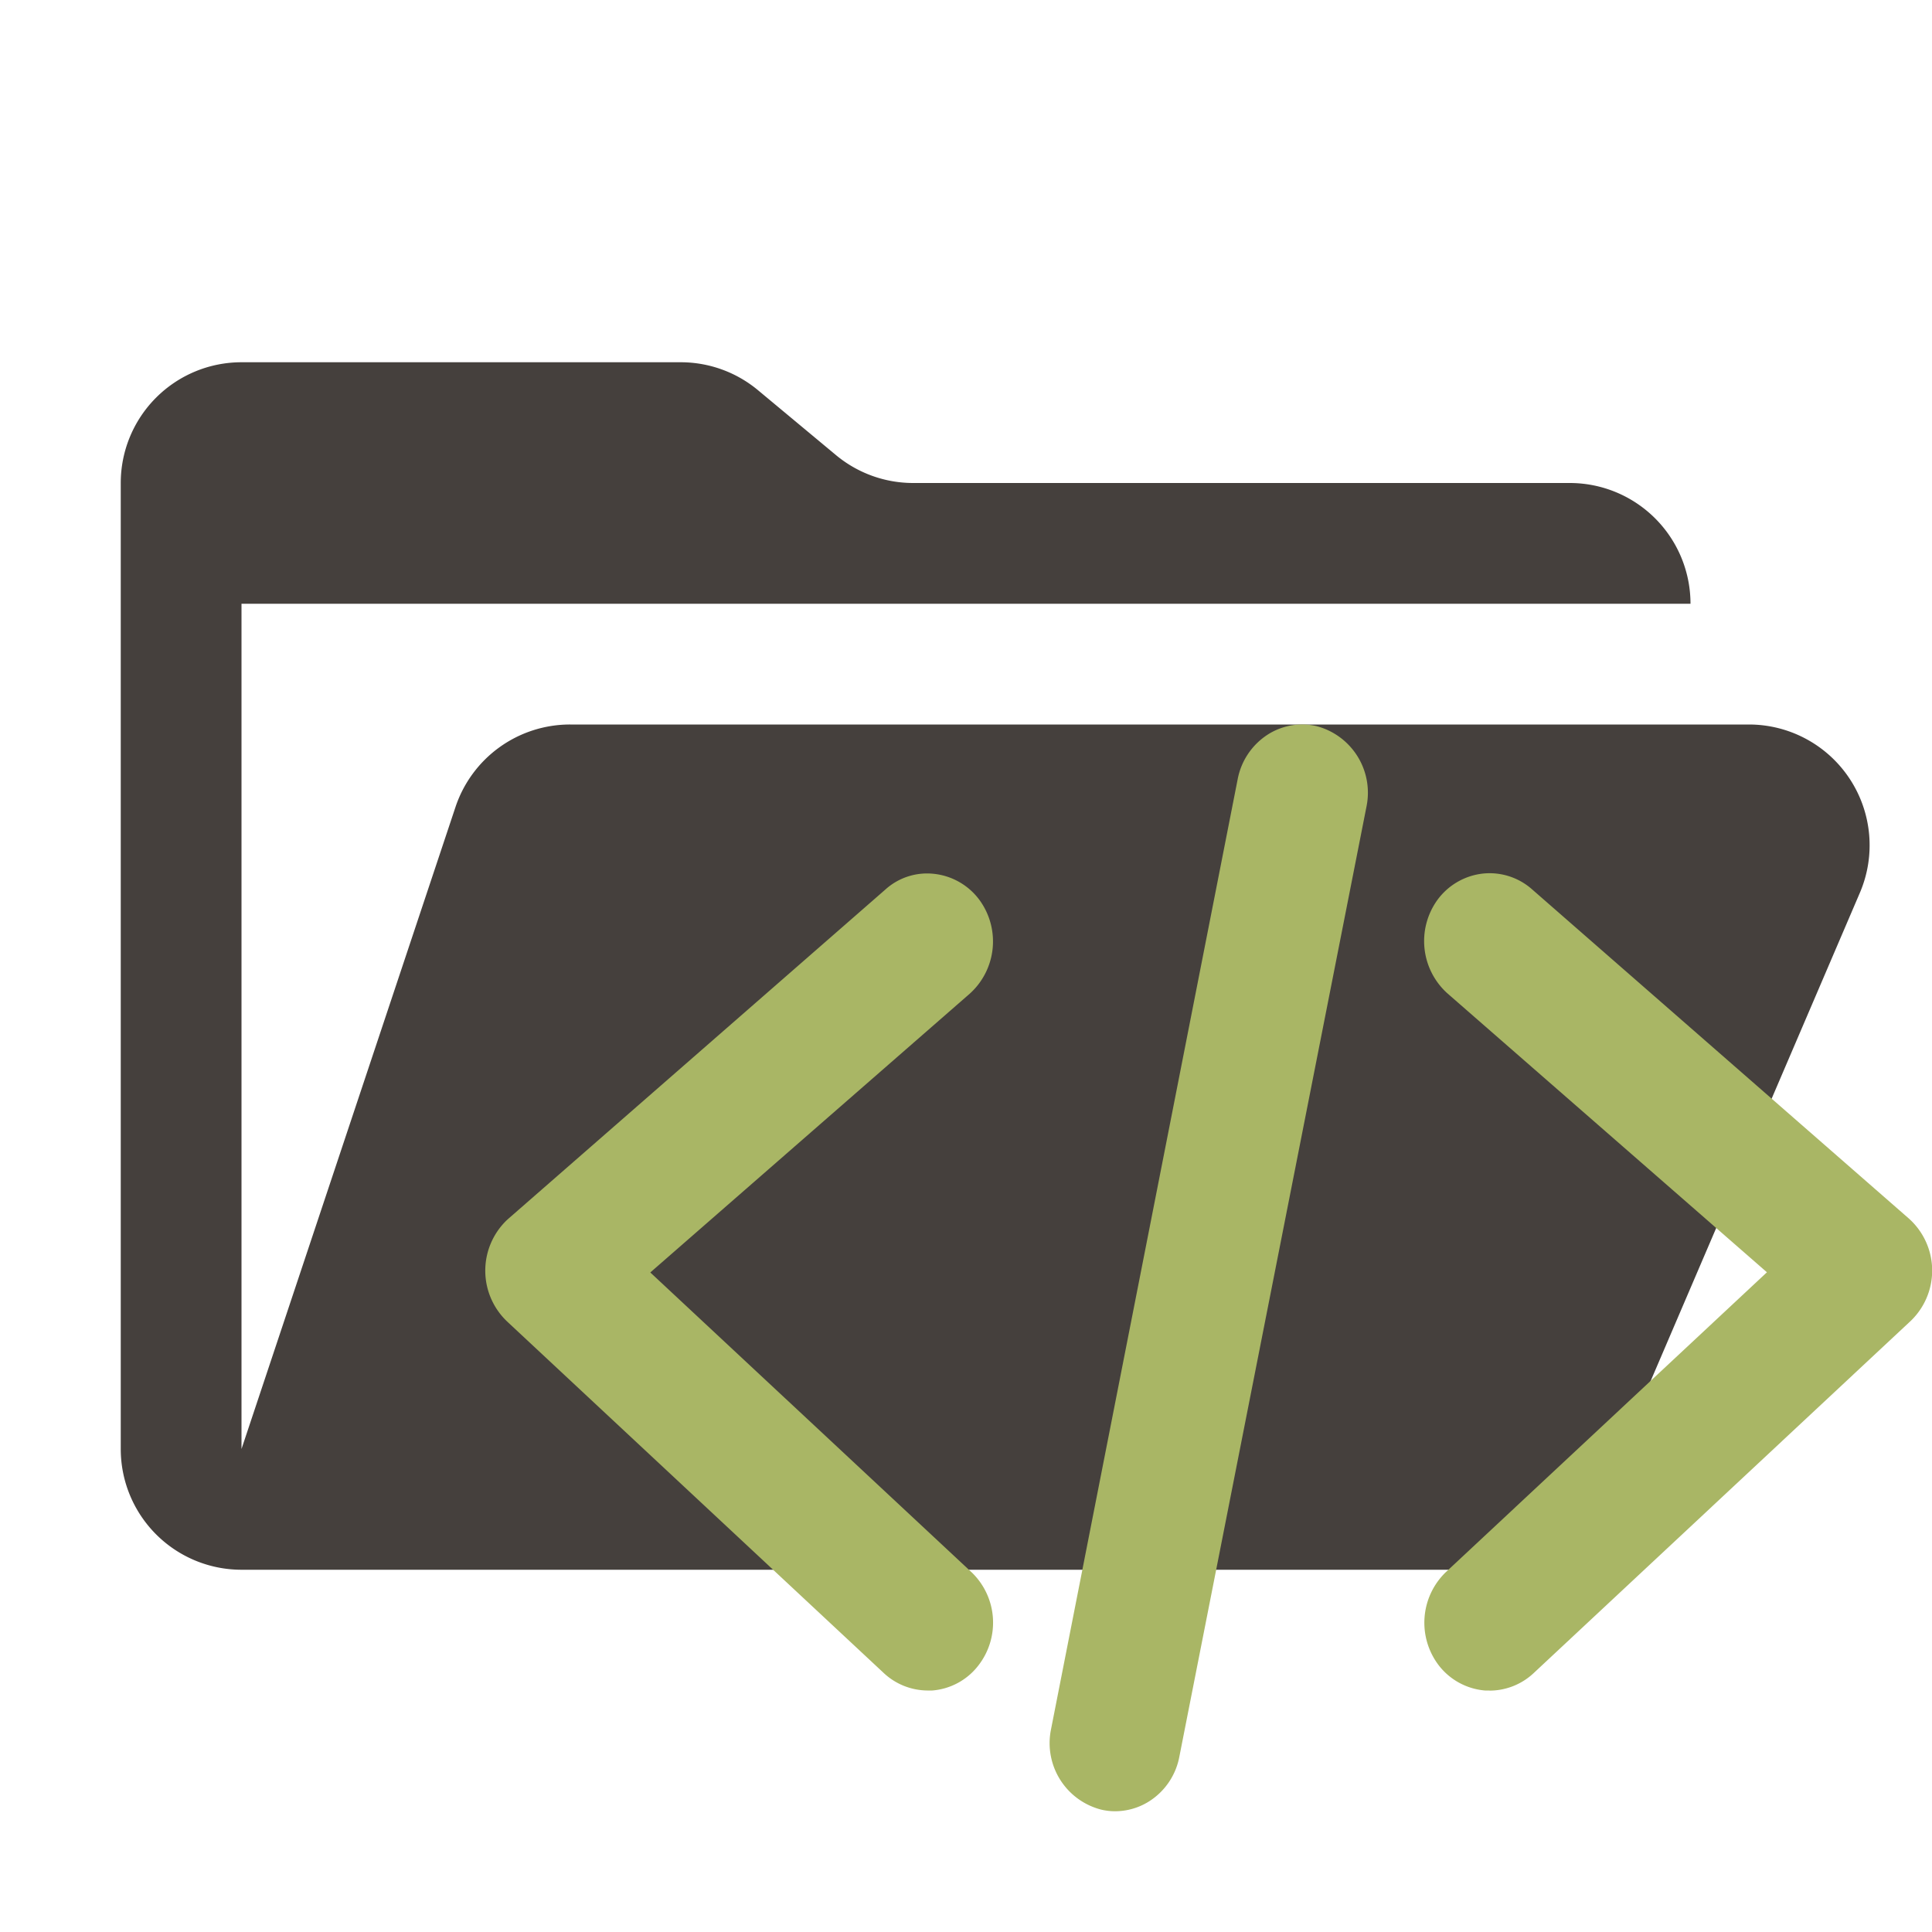 <svg xmlns="http://www.w3.org/2000/svg" viewBox="0 0 32 32"><path fill="#45403d" d="M28.967 12H9.442a2 2 0 0 0-1.898 1.368L4 24V10h24a2 2 0 0 0-2-2H15.124a2 2 0 0 1-1.28-.464l-1.288-1.072A2 2 0 0 0 11.276 6H4a2 2 0 0 0-2 2v16a2 2 0 0 0 2 2h22l4.805-11.212A2 2 0 0 0 28.967 12"/><path fill="#a9b665" d="M18.473 30a1 1 0 0 1-.238-.028 1.137 1.137 0 0 1-.828-1.323L20.5 12.905a1.13 1.13 0 0 1 .507-.744 1.06 1.06 0 0 1 .8-.134 1.14 1.14 0 0 1 .828 1.324l-3.101 15.744a1.12 1.12 0 0 1-.504.743 1.06 1.06 0 0 1-.557.162m6.2-2h-.077a1.08 1.08 0 0 1-.762-.412 1.164 1.164 0 0 1 .113-1.548l5.319-4.967-5.296-4.623a1.165 1.165 0 0 1-.162-1.544 1.08 1.08 0 0 1 .754-.437 1.06 1.06 0 0 1 .81.258l6.244 5.455a1.156 1.156 0 0 1 .003 1.723l-6.218 5.808a1.07 1.07 0 0 1-.729.289Zm-9.31 0a1.07 1.07 0 0 1-.728-.292l-6.226-5.811a1.16 1.16 0 0 1-.01-1.692l.02-.018 6.246-5.454a1.03 1.03 0 0 1 .8-.26 1.08 1.08 0 0 1 .76.436 1.165 1.165 0 0 1-.16 1.547l-5.294 4.62 5.32 4.964a1.156 1.156 0 0 1 .112 1.548 1.07 1.07 0 0 1-.762.412Z"/></svg>
